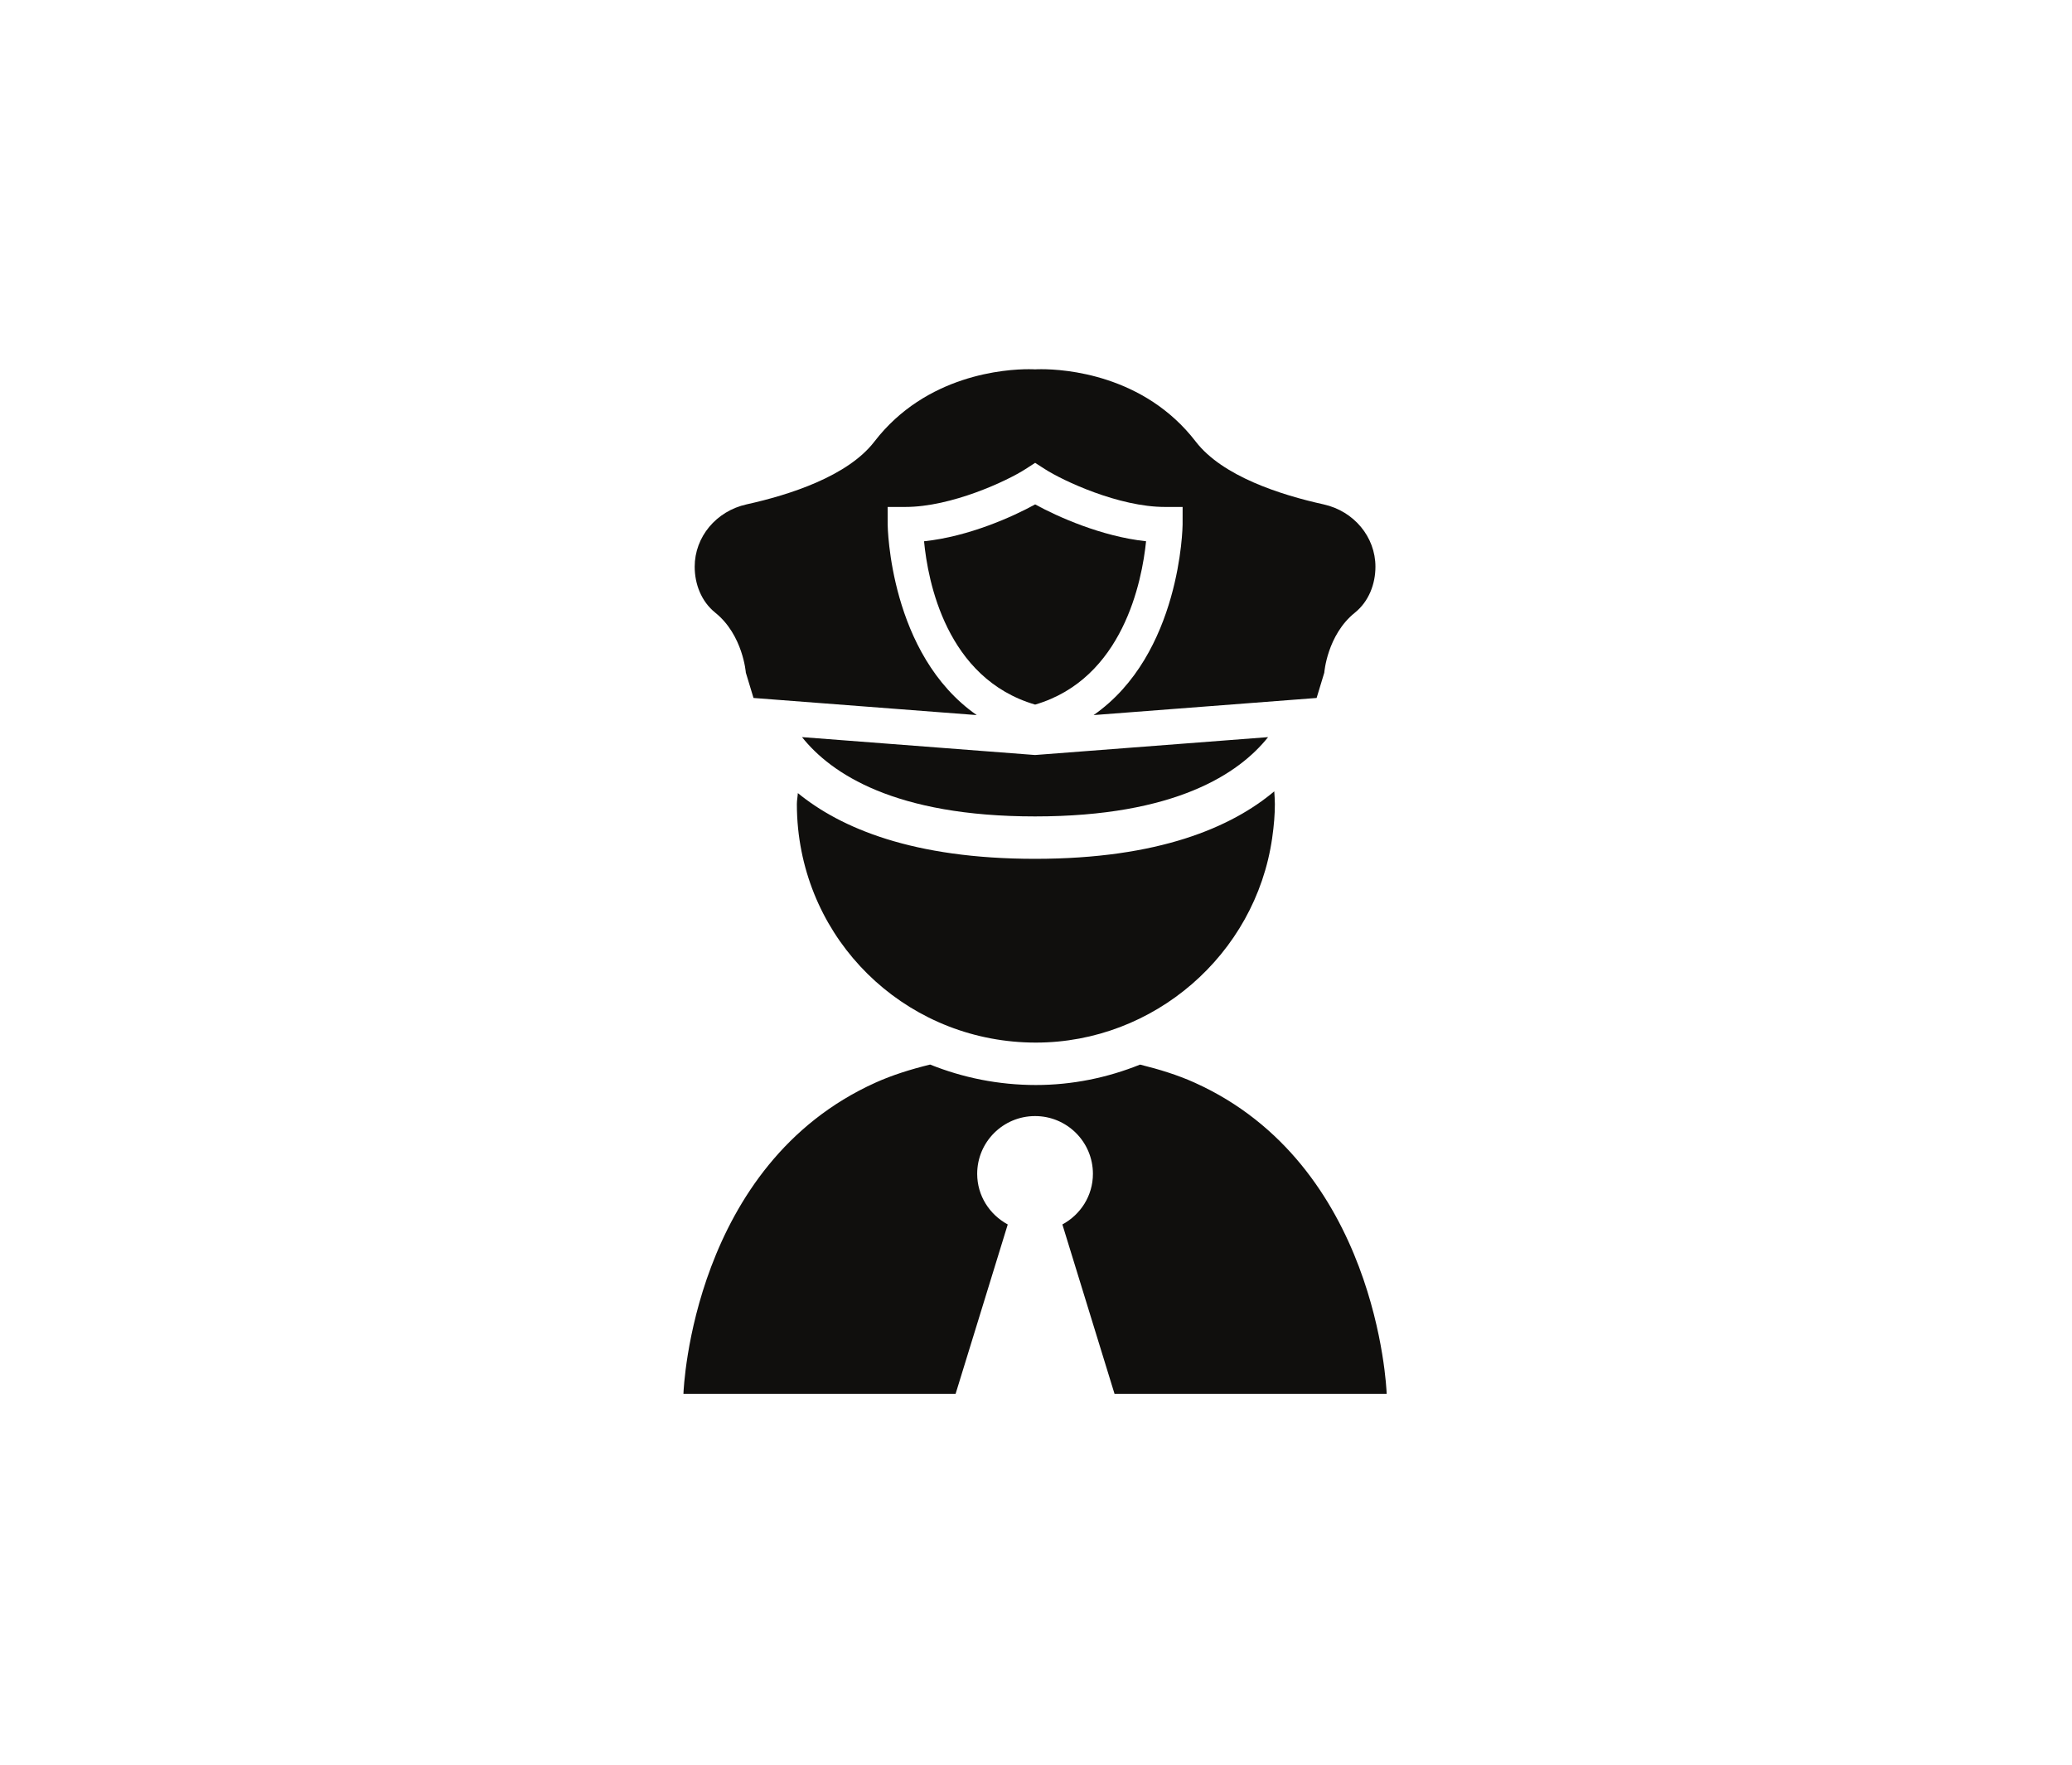 <svg xmlns="http://www.w3.org/2000/svg" xmlns:xlink="http://www.w3.org/1999/xlink" width="743" zoomAndPan="magnify" viewBox="0 0 557.25 474.75" height="633" preserveAspectRatio="xMidYMid meet" version="1.0"><defs><clipPath id="1561379c6d"><path d="M 183.59 286 L 373 286 L 373 374.938 L 183.59 374.938 Z M 183.59 286 " clip-rule="nonzero"/></clipPath><clipPath id="d5592c4e92"><path d="M 186 99.309 L 370 99.309 L 370 193 L 186 193 Z M 186 99.309 " clip-rule="nonzero"/></clipPath></defs><g clip-path="url(#1561379c6d)"><path fill="#100f0d" d="M 321.277 291.223 C 316.711 289.164 311.75 287.637 306.609 286.371 C 297.887 289.887 288.43 291.863 278.59 291.863 C 268.543 291.863 258.945 289.895 250.148 286.359 C 244.996 287.629 240.031 289.16 235.461 291.223 C 186.441 313.328 183.863 373.203 183.805 374.938 L 257 374.938 L 271.027 329.371 C 266.156 326.746 262.809 321.664 262.809 315.754 C 262.809 307.172 269.777 300.219 278.375 300.219 C 286.969 300.219 293.934 307.172 293.934 315.754 C 293.934 321.664 290.59 326.75 285.719 329.371 L 299.746 374.938 L 372.938 374.938 C 372.875 373.203 370.297 313.328 321.277 291.223 " fill-opacity="1" fill-rule="nonzero"/></g><path fill="#100f0d" d="M 214.312 216.301 C 214.312 218.508 214.426 220.699 214.641 222.859 C 217.98 255.691 245.465 280.453 278.59 280.453 C 310.305 280.453 337.617 256.82 342.137 225.473 C 342.637 221.965 342.867 219.047 342.867 216.301 C 342.867 215.141 342.773 214.008 342.703 212.871 C 331.227 222.508 311.691 231.02 278.367 231.02 C 245.586 231.02 226.125 222.781 214.574 213.336 C 214.52 214.332 214.312 215.285 214.312 216.301 " fill-opacity="1" fill-rule="nonzero"/><path fill="#100f0d" d="M 308.227 145.594 C 296.227 144.316 284.32 138.941 278.395 135.68 C 272.484 138.945 260.57 144.332 248.516 145.598 C 249.531 156.266 254.461 182.527 278.395 189.535 C 302.07 182.582 307.152 156.227 308.227 145.594 " fill-opacity="1" fill-rule="nonzero"/><g clip-path="url(#d5592c4e92)"><path fill="#100f0d" d="M 192.363 164.809 C 199.832 170.812 200.59 180.953 200.59 180.953 L 202.652 187.75 L 262.688 192.355 C 239.207 176.008 238.734 141.535 238.734 141.129 L 238.723 136.367 L 243.496 136.367 C 255.875 136.367 270.875 129.367 275.809 126.176 L 278.395 124.504 L 280.984 126.168 C 285.938 129.363 300.957 136.367 313.289 136.367 L 318.059 136.367 L 318.051 141.129 C 318.051 141.535 317.586 176.004 294.113 192.355 L 354.094 187.75 L 356.156 180.953 C 356.156 180.953 356.914 170.812 364.383 164.809 C 368.133 161.793 369.914 157.102 369.914 152.438 C 369.914 144.445 364.152 137.477 355.938 135.668 C 344.379 133.117 328.746 128.094 321.594 118.797 C 307.652 100.668 286.168 99.312 280.047 99.312 C 278.988 99.312 278.391 99.355 278.371 99.355 C 278.355 99.355 277.754 99.312 276.695 99.312 C 270.582 99.312 249.09 100.668 235.152 118.797 C 228 128.094 212.367 133.117 200.809 135.668 C 192.594 137.477 186.832 144.445 186.832 152.438 C 186.832 157.102 188.609 161.793 192.363 164.809 " fill-opacity="1" fill-rule="nonzero"/></g><path fill="#100f0d" d="M 278.367 219.613 C 316.059 219.613 333.227 208.102 341.043 198.285 L 279.117 203.039 L 278.359 203.094 L 277.629 203.039 L 215.695 198.281 C 223.508 208.09 240.664 219.613 278.367 219.613 " fill-opacity="1" fill-rule="nonzero"/></svg>